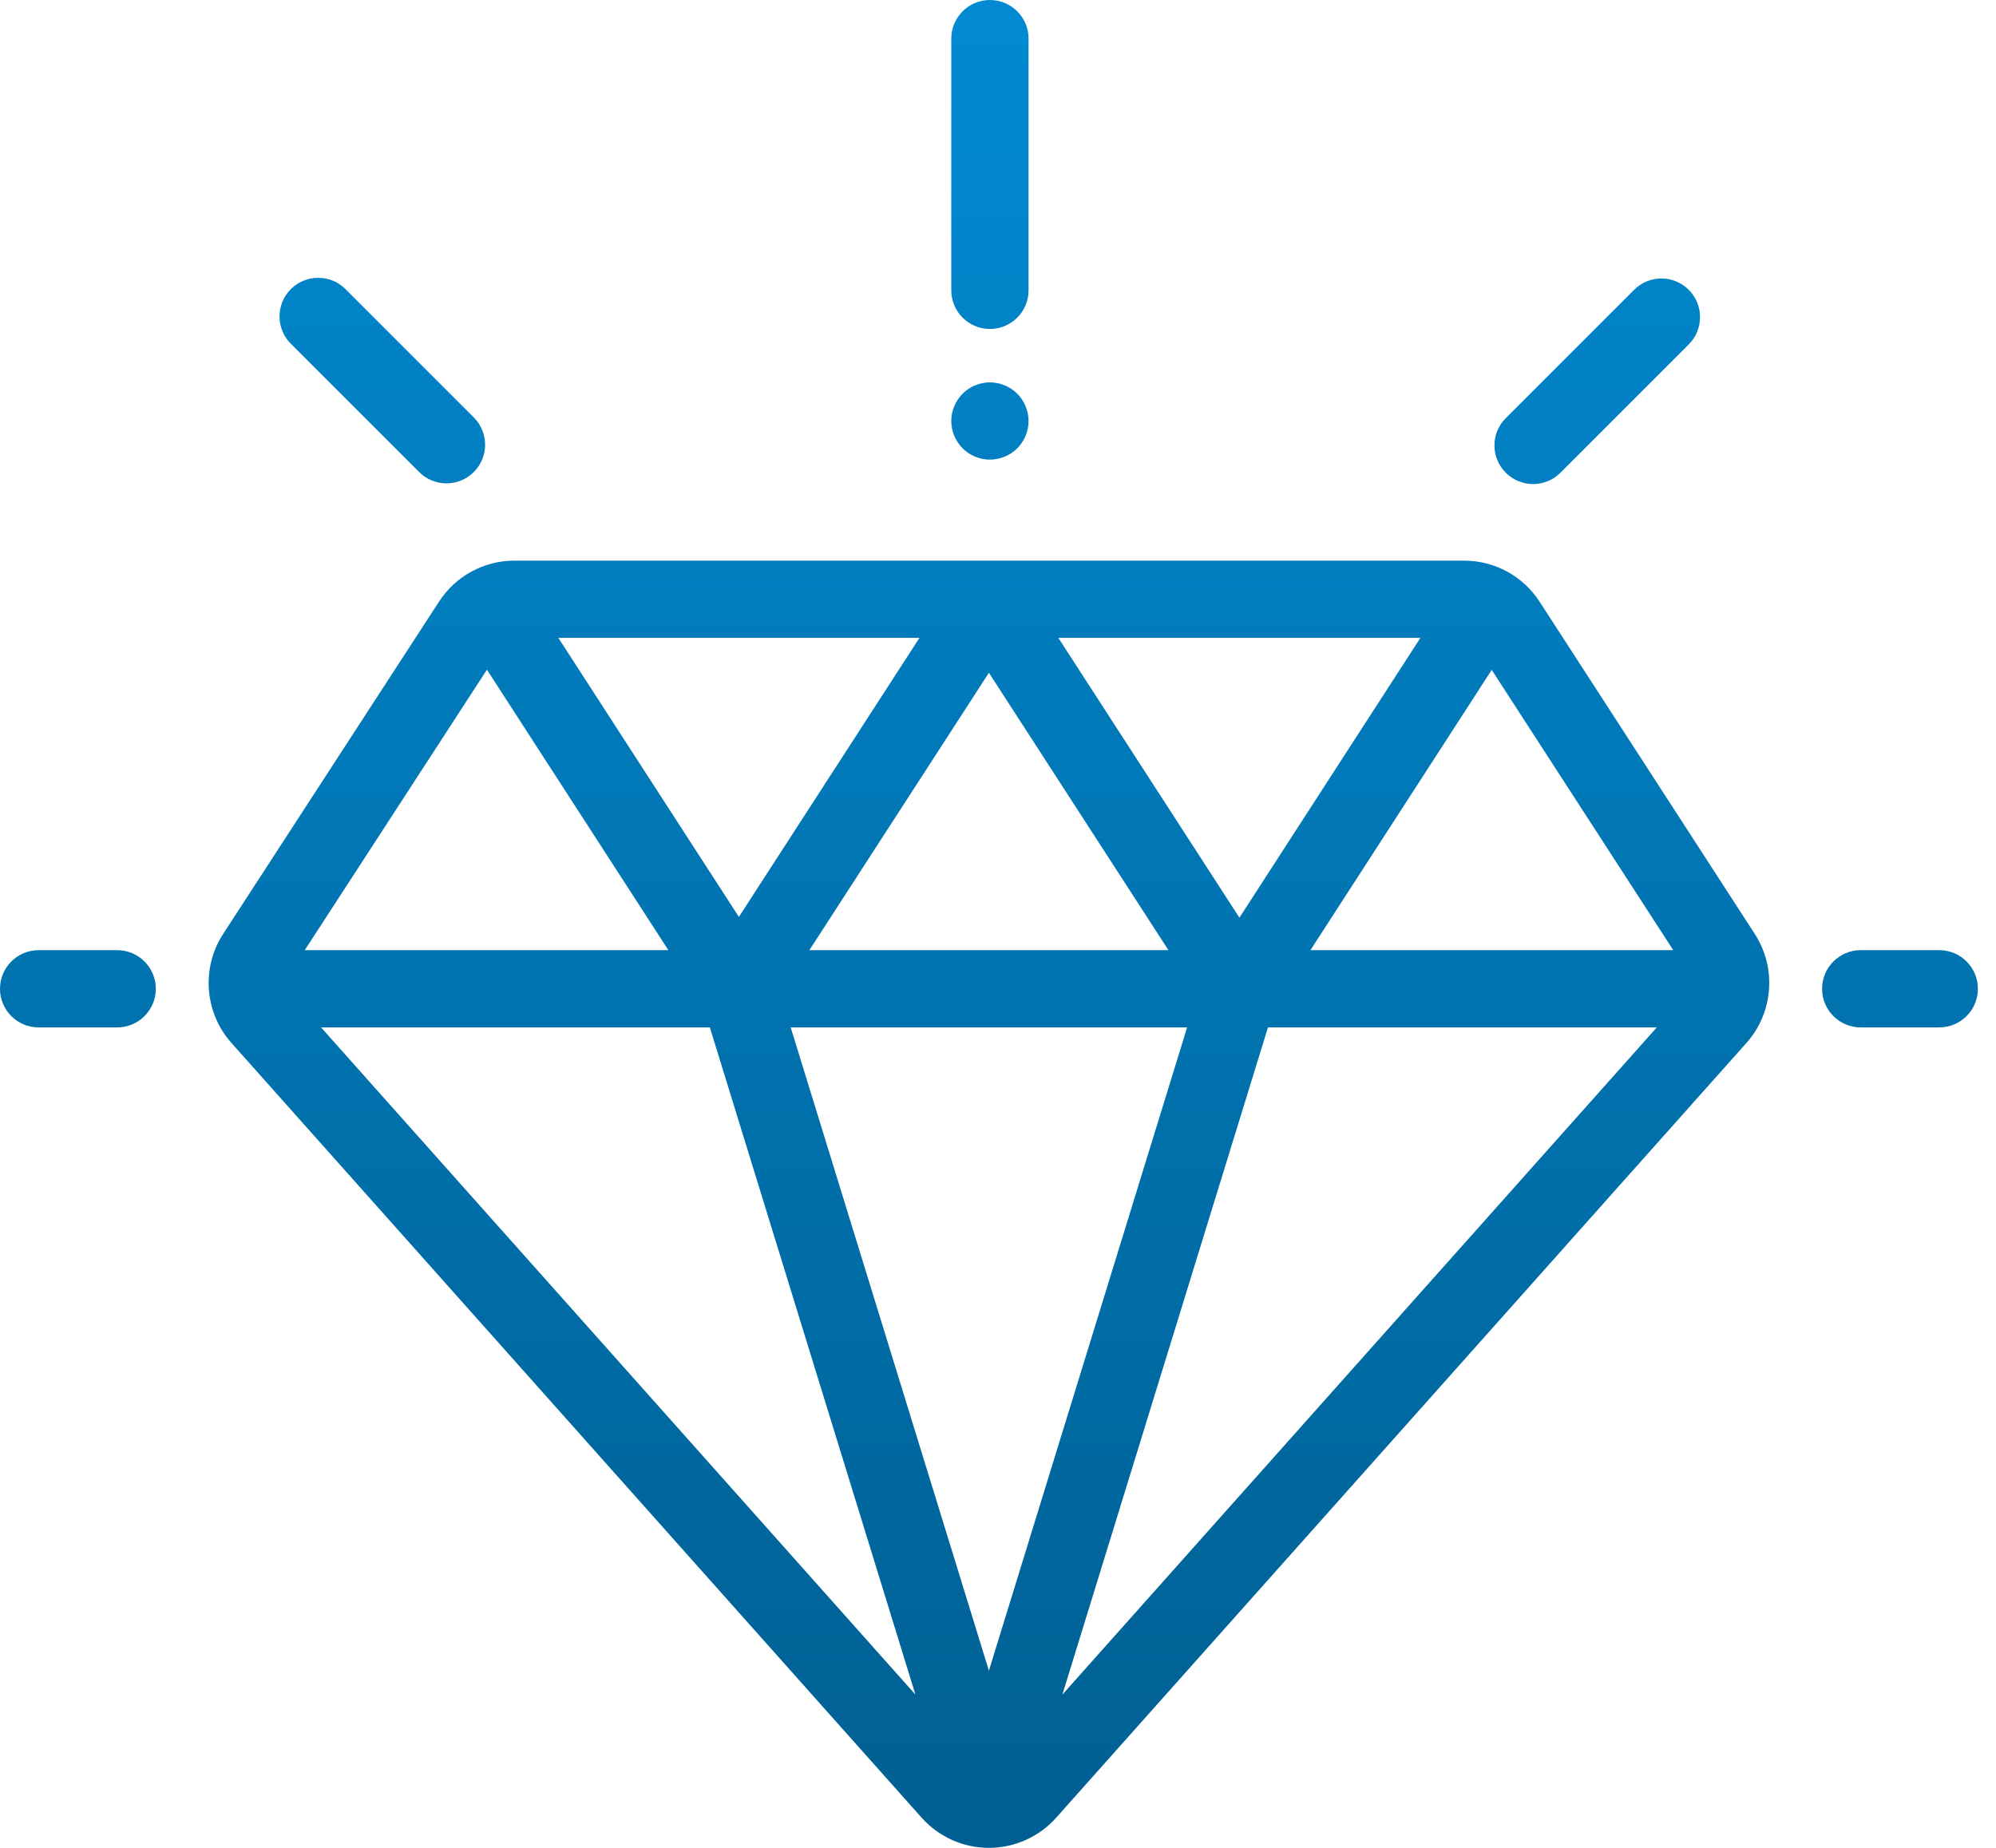 <svg width="108" height="100" viewBox="0 0 108 100" fill="none" xmlns="http://www.w3.org/2000/svg">
<path d="M94.95 50.545L83.307 32.565C82.404 31.172 80.874 30.34 79.214 30.34H27.843C26.185 30.34 24.657 31.17 23.754 32.56L12.074 50.542C10.881 52.379 11.065 54.805 12.523 56.441L49.867 98.367C50.792 99.405 52.118 100 53.508 100C53.508 100 53.508 100 53.508 100C54.897 100 56.225 99.405 57.149 98.367L94.498 56.439C95.954 54.805 96.139 52.381 94.95 50.545ZM76.855 34.52L67.063 49.662L57.266 34.52H76.855ZM63.222 51.42H43.794L53.508 36.408L63.222 51.42ZM49.75 34.52L39.98 49.62L30.212 34.52H49.75ZM26.347 36.242L36.165 51.42H16.489L26.347 36.242ZM17.372 55.6H38.409L49.532 91.706L17.372 55.6ZM53.508 90.412L42.783 55.6H64.233L53.508 90.412ZM57.483 91.707L68.607 55.601H89.646L57.483 91.707ZM70.905 51.42L80.714 36.252L90.536 51.42H70.905Z" fill="url(#paint0_linear)"/>
<path d="M6.34 51.42H2.09C0.936 51.42 0 52.356 0 53.51C0 54.665 0.936 55.6 2.09 55.6H6.34C7.495 55.6 8.431 54.665 8.431 53.51C8.431 52.356 7.495 51.42 6.34 51.42Z" fill="url(#paint1_linear)"/>
<path d="M104.93 51.42H100.68C99.526 51.42 98.59 52.356 98.59 53.51C98.59 54.665 99.526 55.6 100.68 55.6H104.93C106.084 55.6 107.02 54.665 107.02 53.51C107.02 52.356 106.084 51.42 104.93 51.42Z" fill="url(#paint2_linear)"/>
<path d="M91.374 15.684C90.558 14.867 89.234 14.867 88.418 15.684L81.475 22.627C80.658 23.443 80.658 24.767 81.475 25.583C81.883 25.991 82.418 26.195 82.953 26.195C83.488 26.195 84.023 25.991 84.431 25.583L91.374 18.64C92.19 17.823 92.19 16.5 91.374 15.684Z" fill="url(#paint3_linear)"/>
<path d="M25.636 22.59L18.693 15.646C17.877 14.83 16.554 14.83 15.737 15.646C14.921 16.462 14.921 17.786 15.737 18.602L22.68 25.545C23.088 25.954 23.623 26.158 24.158 26.158C24.693 26.158 25.228 25.953 25.636 25.545C26.452 24.729 26.452 23.406 25.636 22.59Z" fill="url(#paint4_linear)"/>
<path d="M53.563 0C52.409 0 51.473 0.936 51.473 2.09V15.712C51.473 16.866 52.409 17.802 53.563 17.802C54.717 17.802 55.654 16.866 55.654 15.712V2.09C55.654 0.936 54.717 0 53.563 0Z" fill="url(#paint5_linear)"/>
<path d="M55.04 21.305C54.651 20.916 54.112 20.693 53.562 20.693C53.013 20.693 52.473 20.916 52.085 21.305C51.696 21.694 51.472 22.233 51.472 22.783C51.472 23.335 51.696 23.872 52.085 24.261C52.473 24.652 53.013 24.873 53.562 24.873C54.112 24.873 54.651 24.652 55.04 24.261C55.431 23.872 55.653 23.333 55.653 22.783C55.653 22.233 55.431 21.694 55.04 21.305Z" fill="url(#paint6_linear)"/>
<defs>
<linearGradient id="paint0_linear" x1="53.51" y1="0" x2="53.51" y2="100" gradientUnits="userSpaceOnUse">
<stop stop-color="#018AD2"/>
<stop offset="1" stop-color="#005F92"/>
</linearGradient>
<linearGradient id="paint1_linear" x1="53.51" y1="0" x2="53.51" y2="100" gradientUnits="userSpaceOnUse">
<stop stop-color="#018AD2"/>
<stop offset="1" stop-color="#005F92"/>
</linearGradient>
<linearGradient id="paint2_linear" x1="53.51" y1="0" x2="53.51" y2="100" gradientUnits="userSpaceOnUse">
<stop stop-color="#018AD2"/>
<stop offset="1" stop-color="#005F92"/>
</linearGradient>
<linearGradient id="paint3_linear" x1="53.51" y1="0" x2="53.51" y2="100" gradientUnits="userSpaceOnUse">
<stop stop-color="#018AD2"/>
<stop offset="1" stop-color="#005F92"/>
</linearGradient>
<linearGradient id="paint4_linear" x1="53.51" y1="0" x2="53.51" y2="100" gradientUnits="userSpaceOnUse">
<stop stop-color="#018AD2"/>
<stop offset="1" stop-color="#005F92"/>
</linearGradient>
<linearGradient id="paint5_linear" x1="53.51" y1="0" x2="53.51" y2="100" gradientUnits="userSpaceOnUse">
<stop stop-color="#018AD2"/>
<stop offset="1" stop-color="#005F92"/>
</linearGradient>
<linearGradient id="paint6_linear" x1="53.51" y1="0" x2="53.51" y2="100" gradientUnits="userSpaceOnUse">
<stop stop-color="#018AD2"/>
<stop offset="1" stop-color="#005F92"/>
</linearGradient>
</defs>
</svg>

